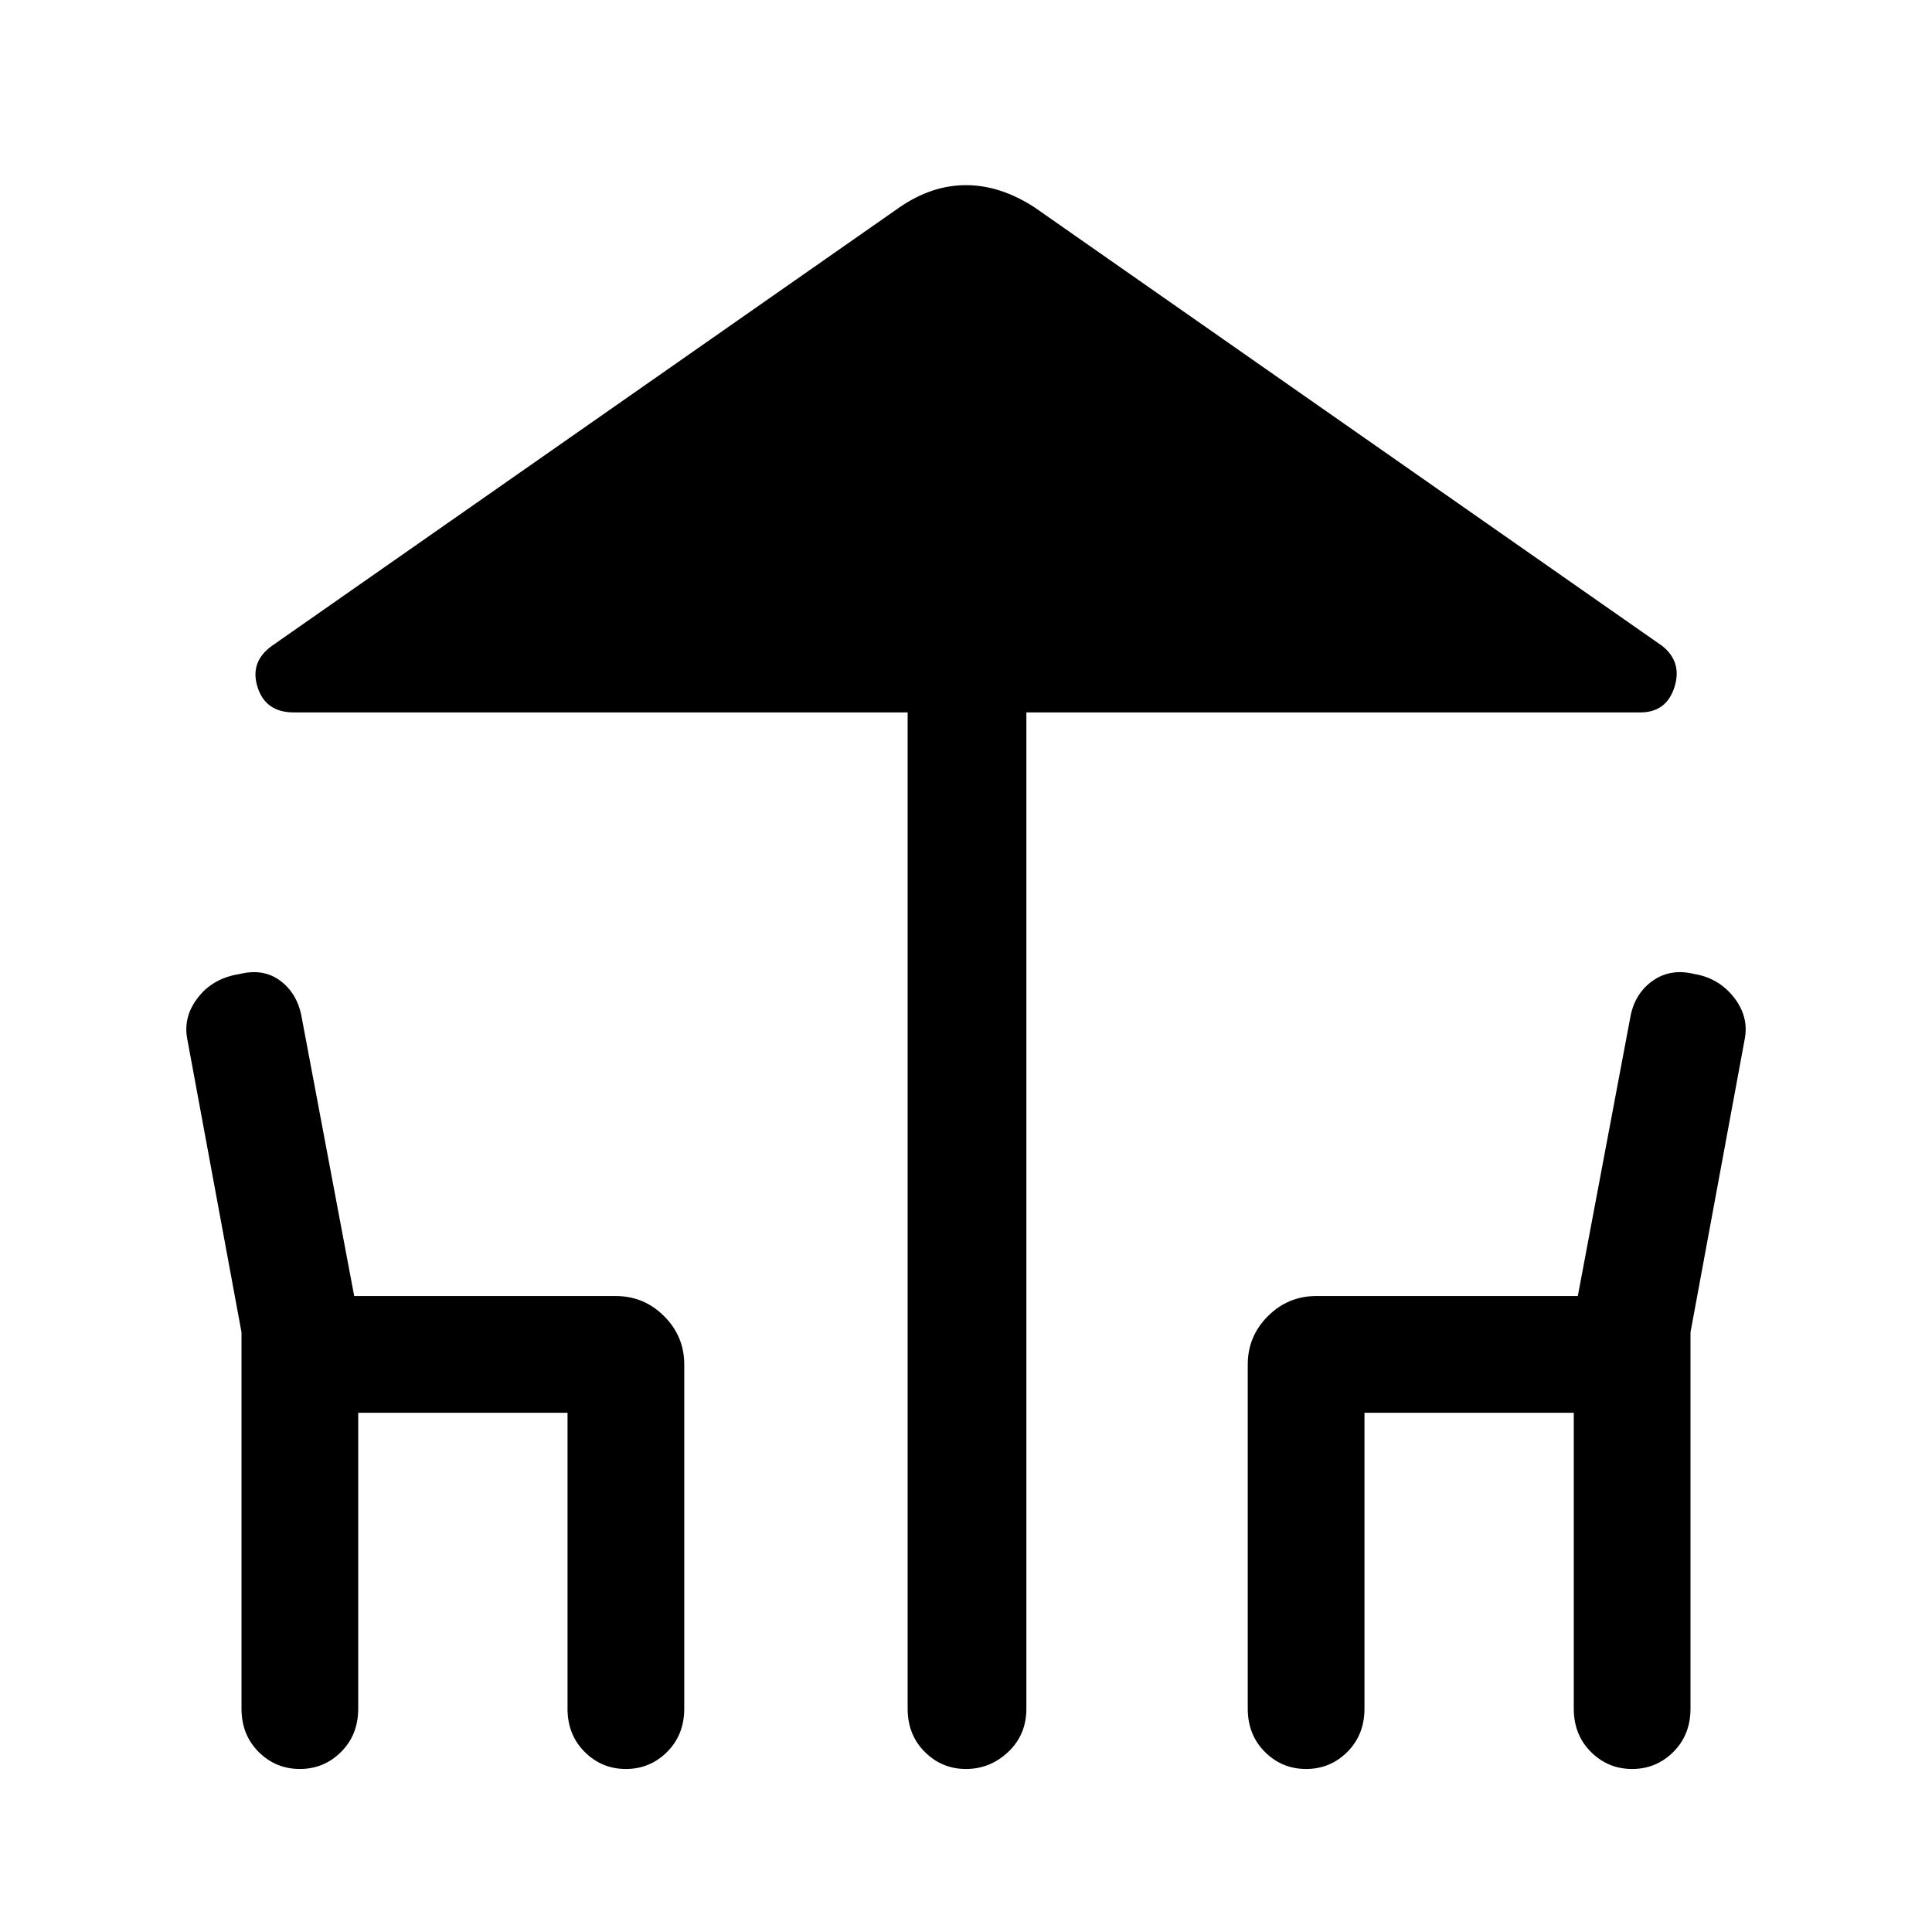 <svg xmlns="http://www.w3.org/2000/svg" height="48" width="48"><path d="M24 43.95q-.6 0-1.025-.425-.425-.425-.425-1.075V17.7H7.3q-.7 0-.9-.625-.2-.625.35-1.025l15.6-10.9q.8-.55 1.65-.55.85 0 1.7.55l15.6 10.9q.5.4.3 1.025-.2.625-.85.625H25.5v24.75q0 .65-.45 1.075-.45.425-1.05.425Zm-16.55 0q-.6 0-1.025-.425Q6 43.1 6 42.45V33.1l-1.35-7.3q-.1-.55.275-1.025Q5.3 24.3 5.95 24.2q.6-.15 1.025.175.425.325.525.925l1.3 6.9h6.5q.7 0 1.2.5t.5 1.2v8.55q0 .65-.425 1.075-.425.425-1.025.425-.6 0-1.025-.425-.425-.425-.425-1.075V35.1H8.9v7.35q0 .65-.425 1.075-.425.425-1.025.425Zm25 0q-.6 0-1.025-.425Q31 43.1 31 42.45V33.9q0-.7.5-1.2t1.2-.5h6.5l1.3-6.9q.1-.6.55-.925.45-.325 1.05-.175.6.1.975.575t.275 1.025L42 33.1v9.35q0 .65-.425 1.075-.425.425-1.025.425-.6 0-1.025-.425-.425-.425-.425-1.075V35.1h-5.2v7.35q0 .65-.425 1.075-.425.425-1.025.425Z"/></svg>